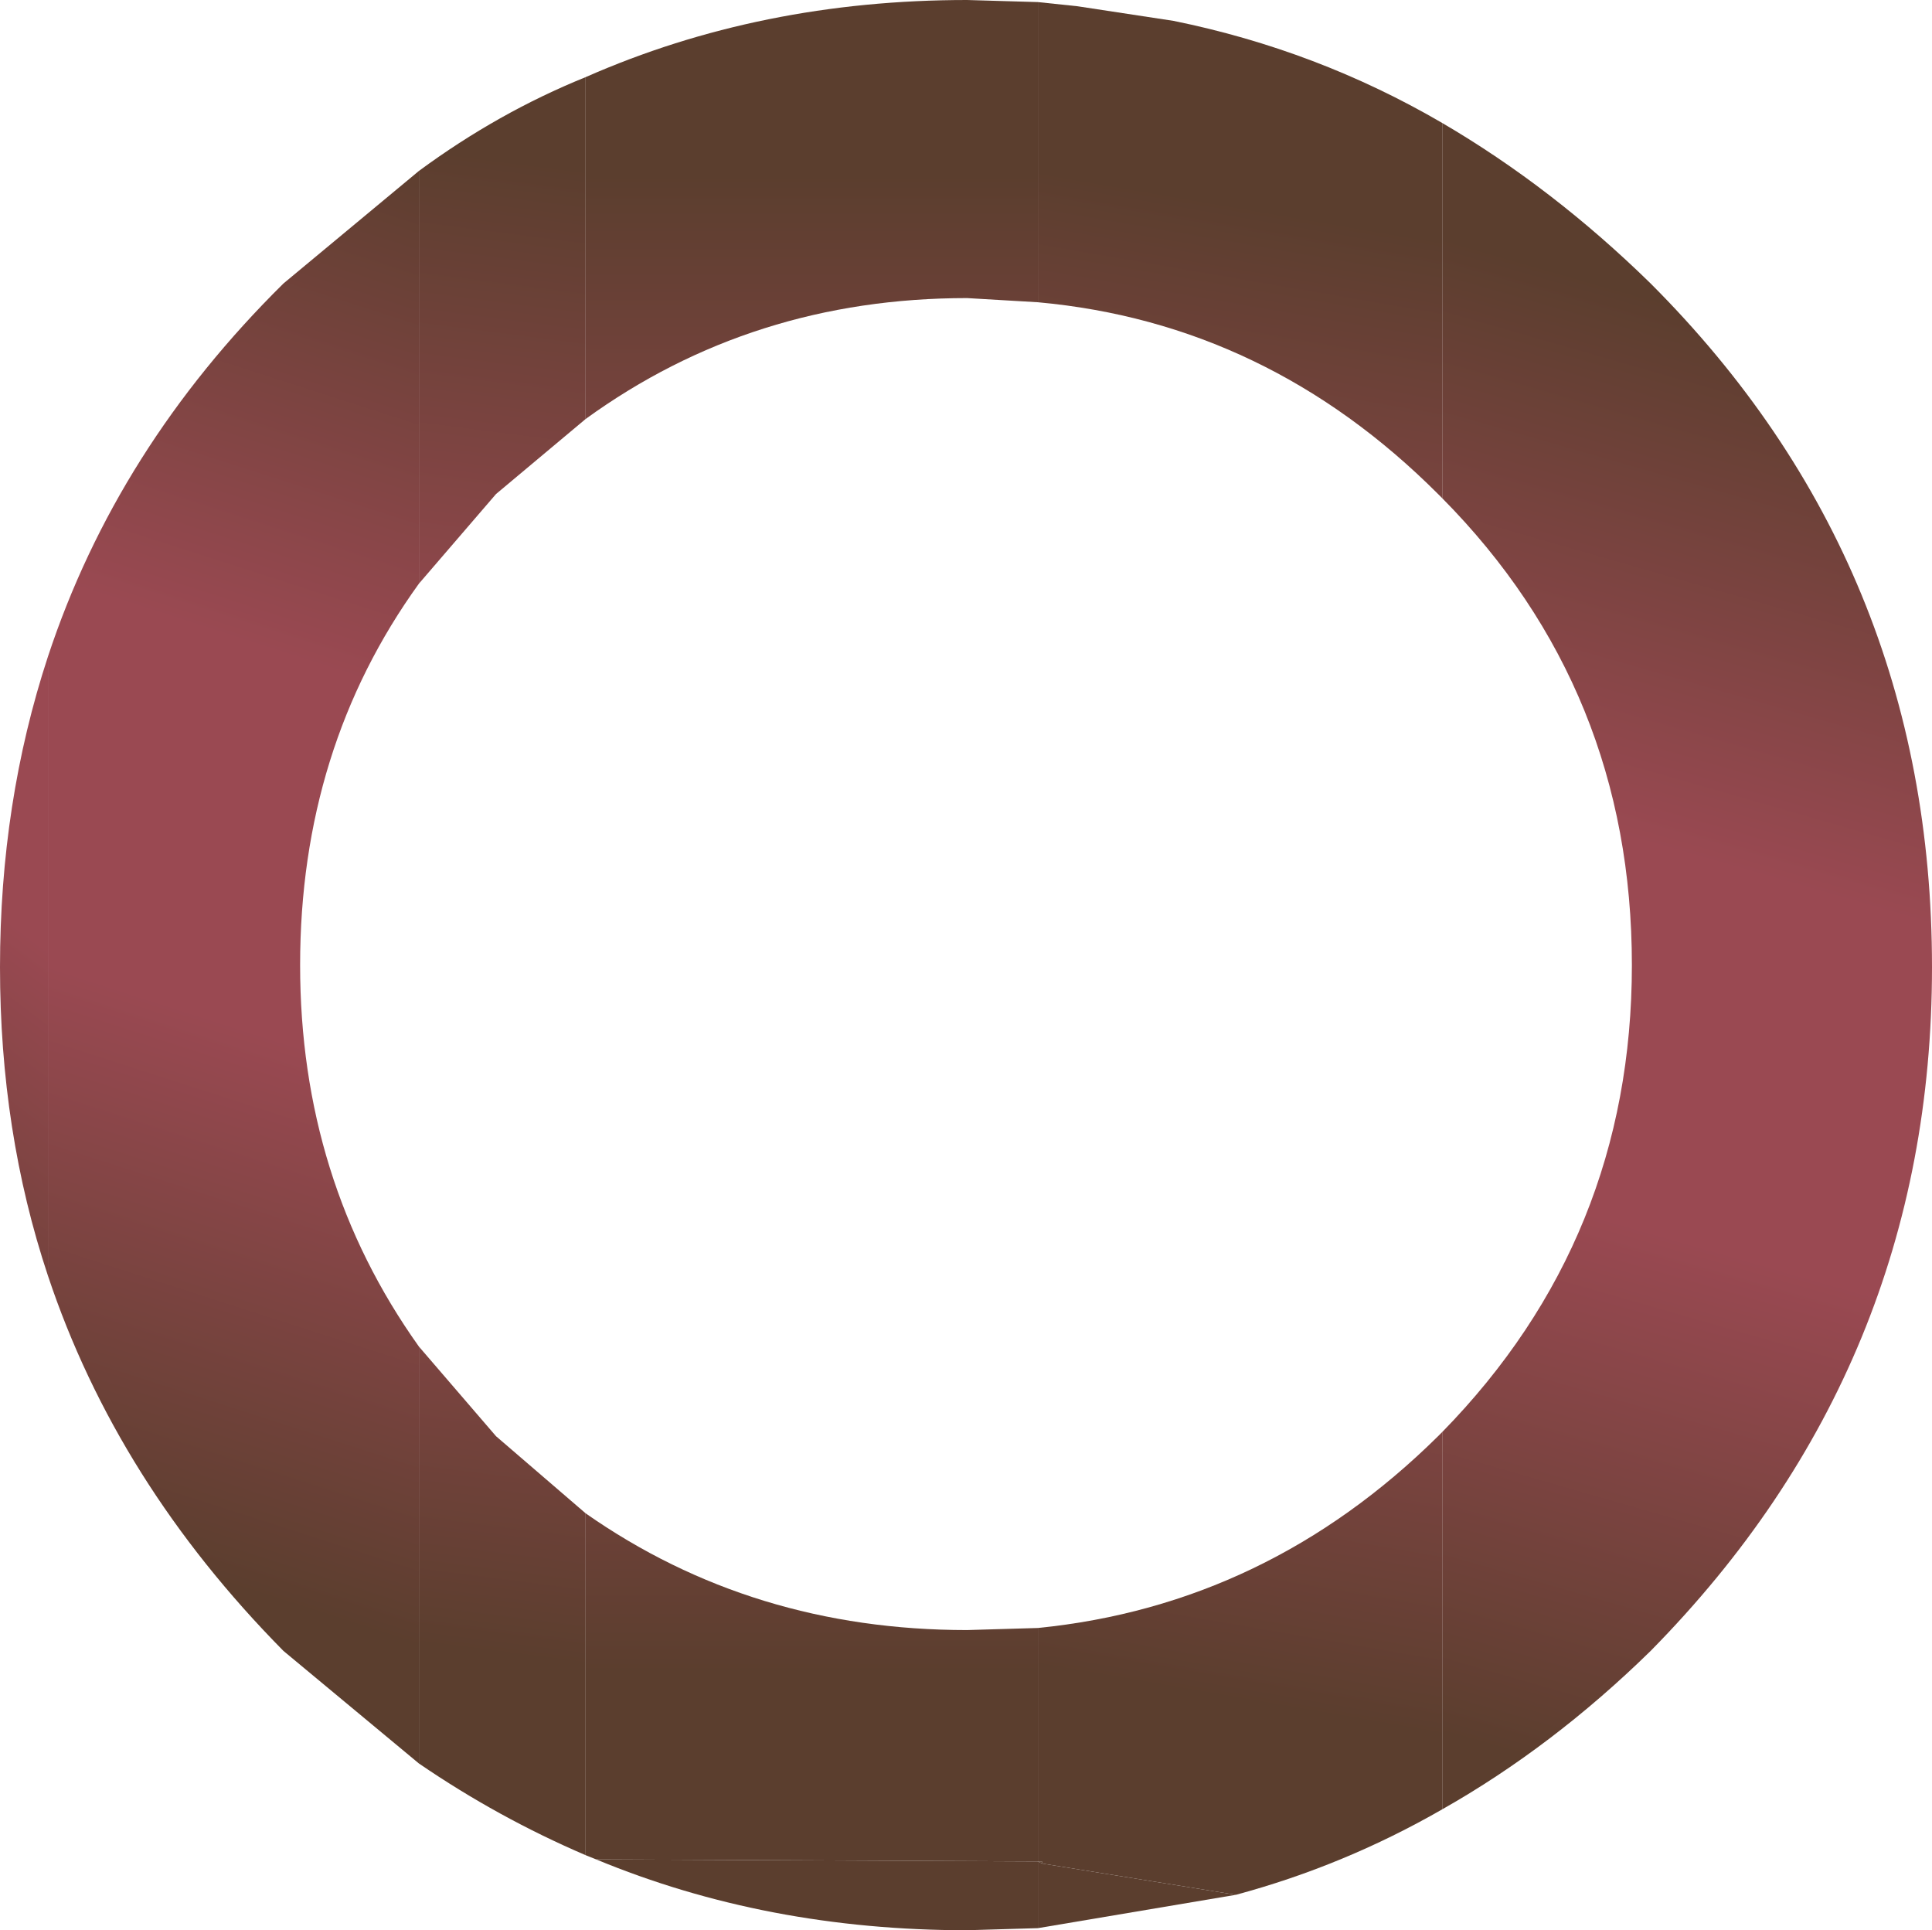 <?xml version="1.0" encoding="UTF-8" standalone="no"?>
<svg xmlns:ffdec="https://www.free-decompiler.com/flash" xmlns:xlink="http://www.w3.org/1999/xlink" ffdec:objectType="shape" height="46.3px" width="46.35px" xmlns="http://www.w3.org/2000/svg">
  <g transform="matrix(1.0, 0.0, 0.0, 1.0, 25.2, 23.5)">
    <path d="M-24.05 7.1 Q-25.2 3.65 -25.2 -0.3 -25.2 -4.25 -24.05 -7.75 L-24.05 7.1" fill="url(#gradient0)" fill-rule="evenodd" stroke="none"/>
    <path d="M-15.15 18.8 L-18.4 16.1 Q-22.4 12.05 -24.05 7.1 L-24.05 -7.75 Q-22.4 -12.75 -18.4 -16.7 L-15.15 -19.4 -15.15 -9.5 Q-18.0 -5.55 -18.0 -0.35 -18.0 4.8 -15.15 8.8 L-15.15 18.8" fill="url(#gradient1)" fill-rule="evenodd" stroke="none"/>
    <path d="M9.4 19.9 Q7.05 21.25 4.45 21.95 L-0.2 21.2 -0.2 21.15 -0.3 21.15 -0.3 15.55 Q5.2 15.0 9.3 10.95 L9.4 10.85 9.4 19.9 M-0.3 -23.45 L0.65 -23.35 2.95 -23.0 Q6.4 -22.3 9.4 -20.55 L9.4 -11.55 9.3 -11.65 Q5.2 -15.75 -0.3 -16.25 L-0.3 -23.45" fill="url(#gradient2)" fill-rule="evenodd" stroke="none"/>
    <path d="M-10.9 21.1 L-11.15 21.0 -11.15 12.8 Q-7.15 15.6 -2.0 15.6 L-0.3 15.55 -0.3 21.15 -10.9 21.1 M-11.15 -21.65 Q-6.95 -23.5 -2.0 -23.5 L-0.3 -23.45 -0.3 -16.25 -2.0 -16.35 Q-7.15 -16.35 -11.15 -13.45 L-11.15 -21.65" fill="url(#gradient3)" fill-rule="evenodd" stroke="none"/>
    <path d="M-11.15 21.0 Q-13.25 20.1 -15.15 18.8 L-15.15 8.8 -13.3 10.95 -11.15 12.8 -11.15 21.0 M-15.15 -19.4 Q-13.25 -20.8 -11.15 -21.65 L-11.15 -13.45 -13.3 -11.65 -15.15 -9.5 -15.15 -19.4" fill="url(#gradient4)" fill-rule="evenodd" stroke="none"/>
    <path d="M9.4 -20.55 Q12.05 -19.0 14.4 -16.7 21.15 -9.95 21.15 -0.3 21.15 9.25 14.4 16.1 12.05 18.4 9.4 19.9 L9.4 10.85 Q13.95 6.2 13.95 -0.35 13.95 -6.95 9.4 -11.55 L9.4 -20.55" fill="url(#gradient5)" fill-rule="evenodd" stroke="none"/>
    <path d="M4.45 21.95 L-0.3 22.75 -0.3 21.15 -0.2 21.2 4.45 21.95" fill="url(#gradient6)" fill-rule="evenodd" stroke="none"/>
    <path d="M-0.3 22.75 L-2.0 22.8 Q-6.8 22.8 -10.9 21.1 L-0.3 21.15 -0.3 22.75 M-0.2 21.2 L-0.3 21.15 -0.2 21.15 -0.2 21.2" fill="url(#gradient7)" fill-rule="evenodd" stroke="none"/>
  </g>
  <defs>
    <linearGradient gradientTransform="matrix(0.0, 0.027, 0.034, 0.026, -14.3, 2.3)" gradientUnits="userSpaceOnUse" id="gradient0" spreadMethod="pad" x1="-819.2" x2="819.2">
      <stop offset="0.094" stop-color="#5b3e2e"/>
      <stop offset="0.392" stop-color="#9a4952"/>
      <stop offset="0.6" stop-color="#9a4952"/>
      <stop offset="0.906" stop-color="#5b3e2e"/>
    </linearGradient>
    <linearGradient gradientTransform="matrix(0.0, 0.027, 0.09, 0.029, 0.8, 3.2)" gradientUnits="userSpaceOnUse" id="gradient1" spreadMethod="pad" x1="-819.2" x2="819.2">
      <stop offset="0.094" stop-color="#5b3e2e"/>
      <stop offset="0.392" stop-color="#9a4952"/>
      <stop offset="0.6" stop-color="#9a4952"/>
      <stop offset="0.906" stop-color="#5b3e2e"/>
    </linearGradient>
    <linearGradient gradientTransform="matrix(0.0, 0.027, 0.087, 0.015, 2.15, -1.05)" gradientUnits="userSpaceOnUse" id="gradient2" spreadMethod="pad" x1="-819.2" x2="819.2">
      <stop offset="0.094" stop-color="#5b3e2e"/>
      <stop offset="0.392" stop-color="#9a4952"/>
      <stop offset="0.6" stop-color="#9a4952"/>
      <stop offset="0.906" stop-color="#5b3e2e"/>
    </linearGradient>
    <linearGradient gradientTransform="matrix(0.0, 0.027, 0.101, 0.0, 2.75, -1.35)" gradientUnits="userSpaceOnUse" id="gradient3" spreadMethod="pad" x1="-819.2" x2="819.2">
      <stop offset="0.094" stop-color="#5b3e2e"/>
      <stop offset="0.392" stop-color="#9a4952"/>
      <stop offset="0.6" stop-color="#9a4952"/>
      <stop offset="0.906" stop-color="#5b3e2e"/>
    </linearGradient>
    <linearGradient gradientTransform="matrix(0.0, 0.027, 0.101, 0.013, 2.75, 0.3)" gradientUnits="userSpaceOnUse" id="gradient4" spreadMethod="pad" x1="-819.2" x2="819.2">
      <stop offset="0.094" stop-color="#5b3e2e"/>
      <stop offset="0.392" stop-color="#9a4952"/>
      <stop offset="0.6" stop-color="#9a4952"/>
      <stop offset="0.906" stop-color="#5b3e2e"/>
    </linearGradient>
    <linearGradient gradientTransform="matrix(0.0, 0.027, 0.087, 0.025, 2.15, -1.95)" gradientUnits="userSpaceOnUse" id="gradient5" spreadMethod="pad" x1="-819.2" x2="819.2">
      <stop offset="0.094" stop-color="#5b3e2e"/>
      <stop offset="0.392" stop-color="#9a4952"/>
      <stop offset="0.6" stop-color="#9a4952"/>
      <stop offset="0.906" stop-color="#5b3e2e"/>
    </linearGradient>
    <linearGradient gradientTransform="matrix(0.0, 0.027, 0.087, 0.015, 2.15, 43.65)" gradientUnits="userSpaceOnUse" id="gradient6" spreadMethod="pad" x1="-819.2" x2="819.2">
      <stop offset="0.094" stop-color="#5b3e2e"/>
      <stop offset="0.392" stop-color="#9a4952"/>
      <stop offset="0.6" stop-color="#9a4952"/>
      <stop offset="0.906" stop-color="#5b3e2e"/>
    </linearGradient>
    <linearGradient gradientTransform="matrix(0.0, 0.027, 0.101, 0.0, 2.75, 43.35)" gradientUnits="userSpaceOnUse" id="gradient7" spreadMethod="pad" x1="-819.2" x2="819.2">
      <stop offset="0.094" stop-color="#5b3e2e"/>
      <stop offset="0.392" stop-color="#9a4952"/>
      <stop offset="0.6" stop-color="#9a4952"/>
      <stop offset="0.906" stop-color="#5b3e2e"/>
    </linearGradient>
  </defs>
</svg>
